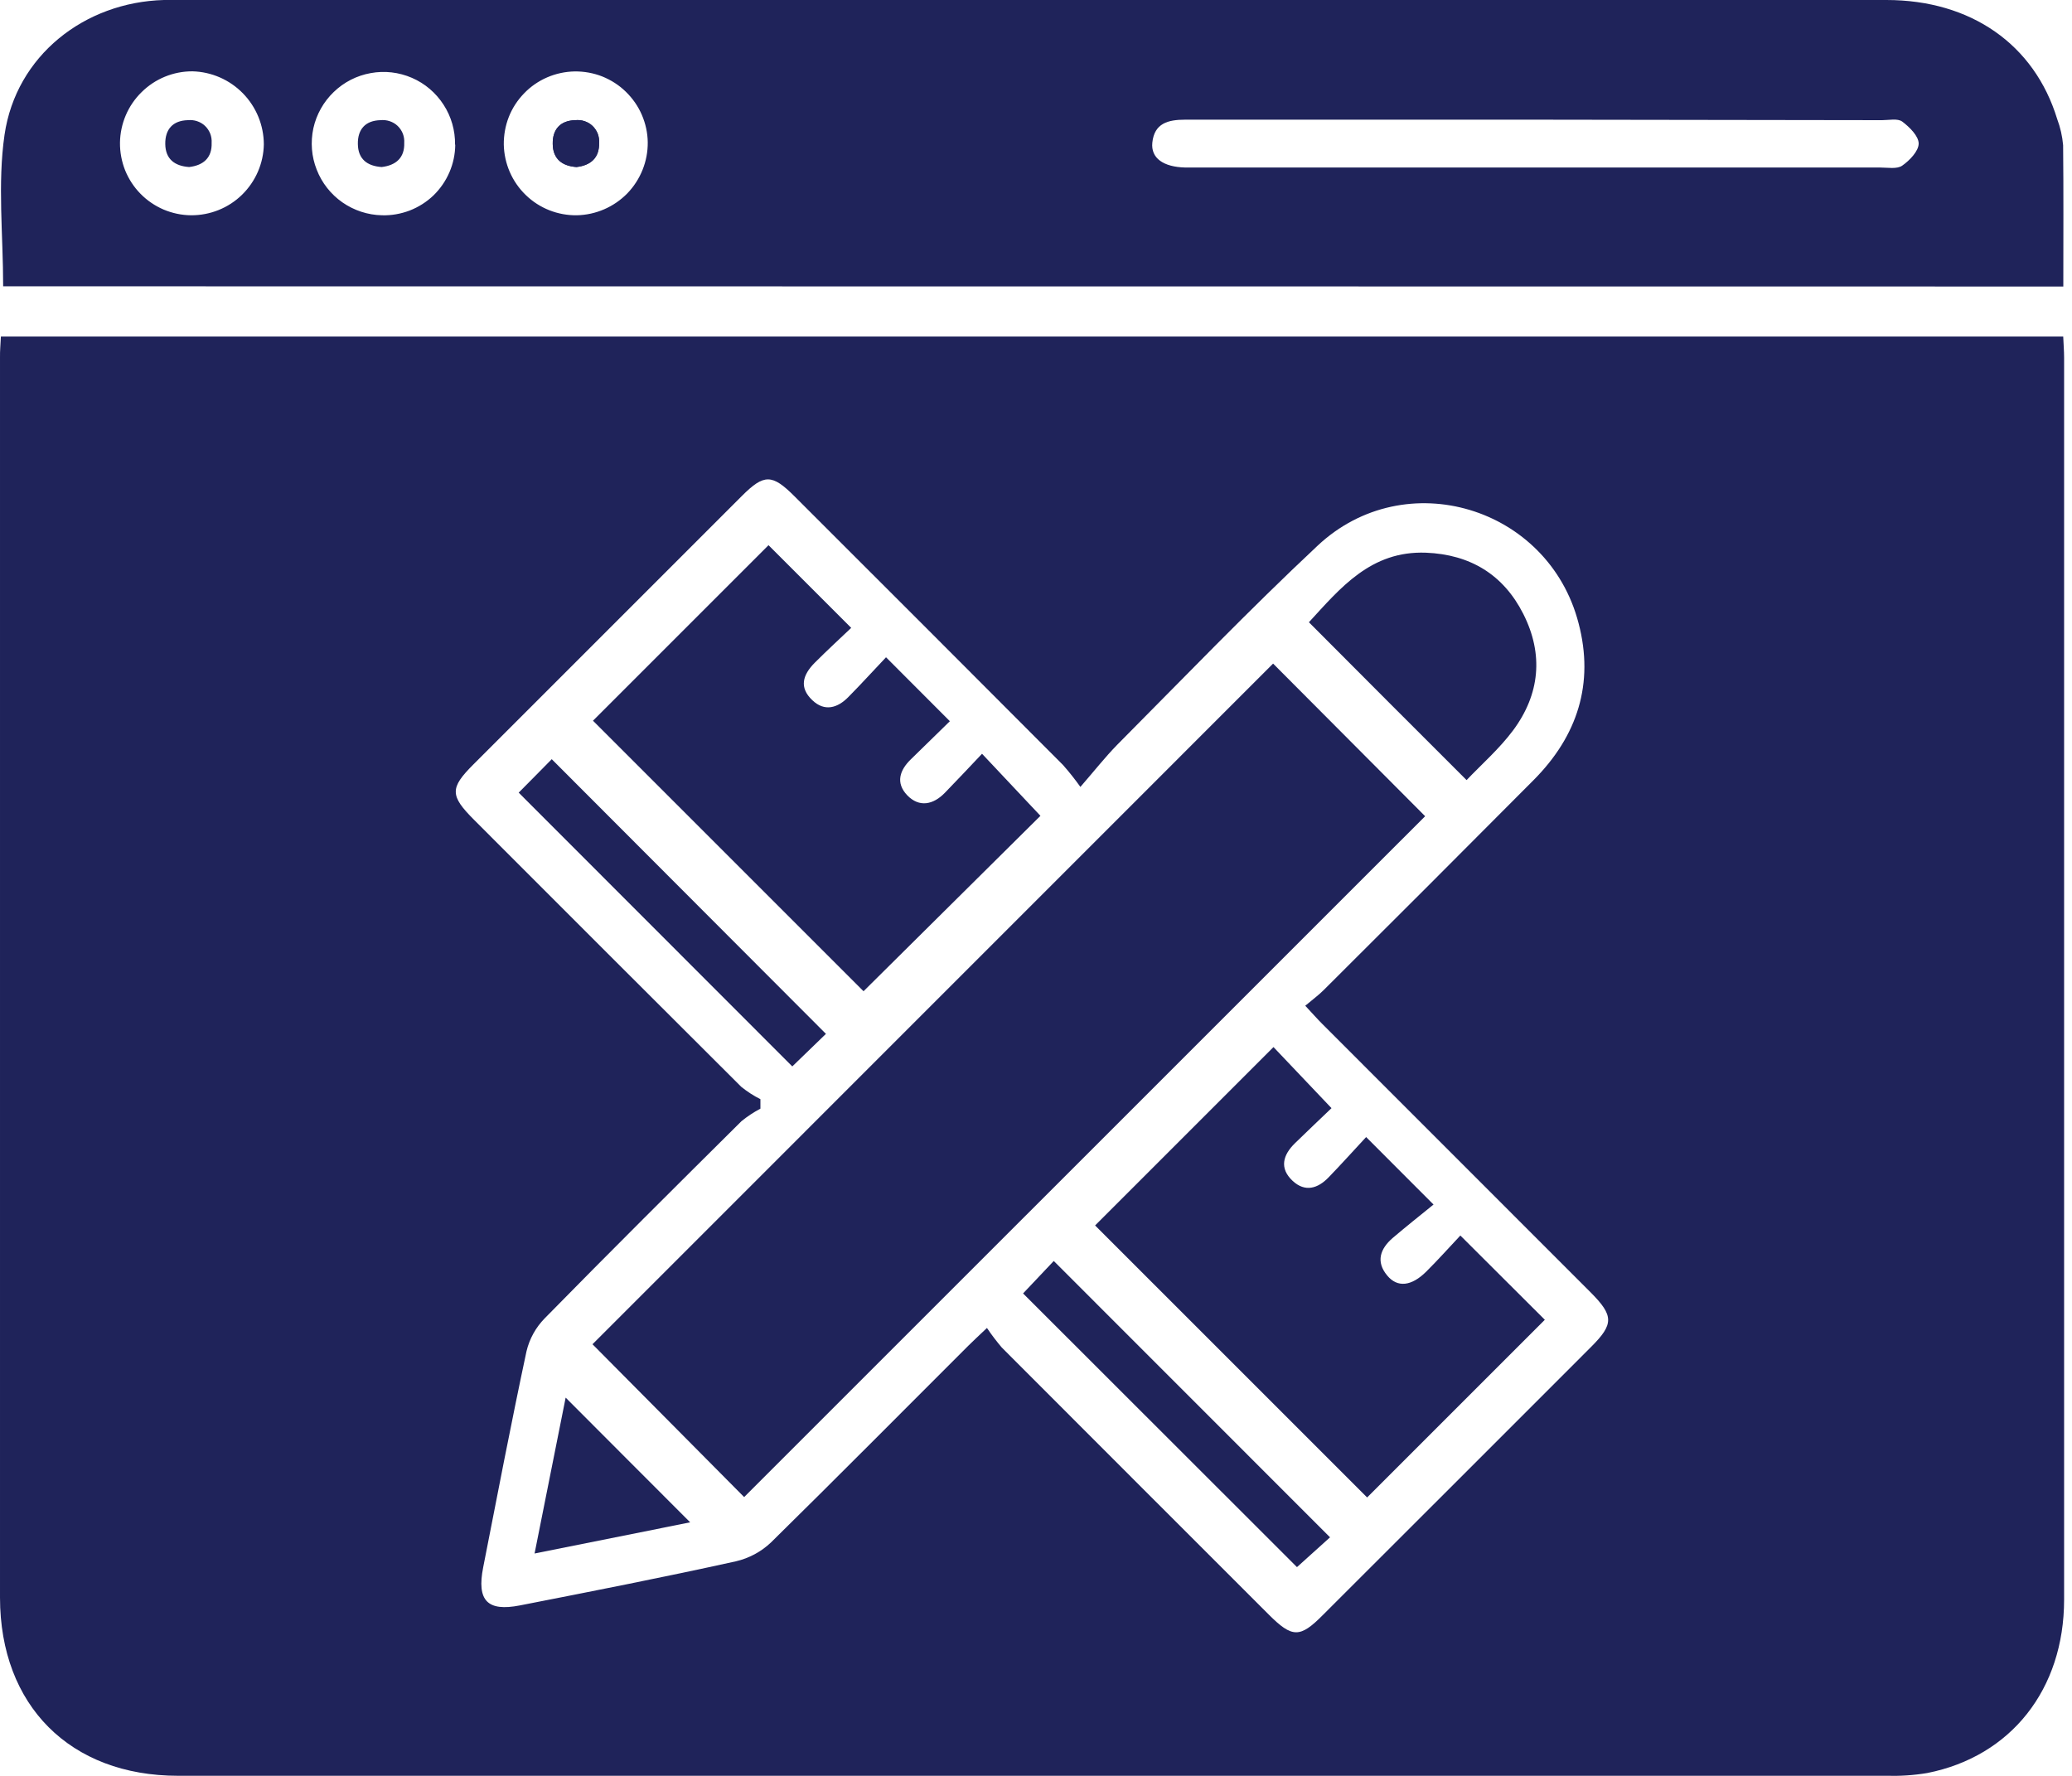 <svg width="21" height="18" viewBox="0 0 21 18" fill="none" xmlns="http://www.w3.org/2000/svg">
<path d="M0.009 3.411H20.911C20.914 3.489 20.92 3.557 20.92 3.625C20.92 7.821 20.92 12.017 20.92 16.213C20.92 17.122 20.382 17.803 19.533 17.971C19.396 17.994 19.257 18.003 19.117 17.999C13.347 17.999 7.576 17.999 1.805 17.999C0.711 17.999 0.001 17.287 3.88035e-05 16.193C3.88035e-05 12.004 3.88035e-05 7.814 3.88035e-05 3.623C-0.001 3.558 0.005 3.49 0.009 3.411ZM10.95 7.976C10.895 7.899 10.836 7.824 10.773 7.753C9.867 6.844 8.96 5.937 8.053 5.031C7.825 4.803 7.744 4.802 7.519 5.027C6.611 5.934 5.704 6.841 4.798 7.748C4.558 7.988 4.559 8.064 4.806 8.311C5.707 9.214 6.61 10.115 7.513 11.016C7.573 11.064 7.638 11.107 7.707 11.141V11.237C7.639 11.273 7.574 11.316 7.515 11.364C6.847 12.027 6.179 12.691 5.521 13.362C5.43 13.455 5.366 13.57 5.336 13.697C5.181 14.423 5.04 15.157 4.897 15.887C4.831 16.223 4.939 16.337 5.27 16.272C6.001 16.129 6.731 15.986 7.459 15.825C7.592 15.794 7.715 15.728 7.814 15.634C8.484 14.975 9.147 14.306 9.813 13.641C9.865 13.589 9.92 13.539 10.003 13.46C10.049 13.529 10.1 13.595 10.153 13.658C11.054 14.56 11.956 15.463 12.858 16.364C13.097 16.603 13.175 16.604 13.407 16.37C14.314 15.464 15.221 14.558 16.128 13.65C16.357 13.421 16.356 13.335 16.122 13.1L13.402 10.379C13.35 10.327 13.301 10.271 13.229 10.194C13.301 10.133 13.363 10.088 13.417 10.034C14.127 9.327 14.837 8.617 15.545 7.905C15.987 7.46 16.16 6.929 15.999 6.317C15.694 5.137 14.243 4.697 13.354 5.531C12.657 6.184 11.996 6.872 11.322 7.55C11.201 7.674 11.093 7.811 10.95 7.976Z" fill="#1F235A"/>
<path d="M0.032 2.902C0.032 2.378 -0.026 1.862 0.046 1.366C0.163 0.565 0.855 0.022 1.661 0C1.745 0 1.828 0 1.912 0C7.647 0 13.383 0 19.119 0C19.975 0 20.619 0.45 20.85 1.207C20.882 1.292 20.902 1.381 20.91 1.472C20.915 1.945 20.912 2.417 20.912 2.904L0.032 2.902ZM15.583 1.213C14.393 1.213 13.202 1.213 12.011 1.213C11.839 1.213 11.699 1.249 11.679 1.446C11.663 1.603 11.791 1.693 12.014 1.698C12.035 1.698 12.056 1.698 12.077 1.698H19.055C19.132 1.698 19.226 1.716 19.279 1.679C19.354 1.627 19.446 1.531 19.446 1.455C19.446 1.38 19.354 1.288 19.279 1.232C19.232 1.198 19.144 1.218 19.075 1.218L15.583 1.213ZM1.936 2.182C2.129 2.183 2.315 2.109 2.453 1.974C2.591 1.839 2.671 1.655 2.674 1.462C2.673 1.269 2.597 1.084 2.462 0.946C2.327 0.808 2.144 0.728 1.951 0.723C1.758 0.722 1.572 0.798 1.435 0.934C1.297 1.069 1.219 1.253 1.216 1.446C1.215 1.542 1.233 1.637 1.268 1.726C1.304 1.814 1.356 1.895 1.423 1.963C1.49 2.032 1.57 2.086 1.658 2.124C1.746 2.161 1.84 2.181 1.936 2.182ZM5.846 2.182C6.039 2.178 6.223 2.098 6.358 1.96C6.492 1.821 6.567 1.635 6.565 1.442C6.564 1.347 6.543 1.252 6.505 1.164C6.467 1.076 6.412 0.997 6.343 0.93C6.275 0.863 6.193 0.811 6.104 0.775C6.015 0.74 5.92 0.723 5.824 0.724C5.728 0.726 5.634 0.746 5.546 0.784C5.458 0.822 5.378 0.877 5.312 0.946C5.245 1.015 5.192 1.096 5.157 1.185C5.122 1.274 5.105 1.37 5.106 1.465C5.11 1.659 5.19 1.843 5.329 1.977C5.468 2.112 5.655 2.185 5.848 2.182L5.846 2.182ZM4.612 1.466C4.614 1.323 4.574 1.182 4.496 1.062C4.418 0.941 4.307 0.846 4.175 0.789C4.043 0.732 3.898 0.715 3.757 0.741C3.616 0.766 3.485 0.833 3.382 0.933C3.279 1.032 3.207 1.16 3.176 1.3C3.146 1.441 3.157 1.587 3.21 1.72C3.262 1.854 3.353 1.969 3.47 2.051C3.588 2.133 3.727 2.179 3.871 2.182C3.967 2.185 4.062 2.168 4.152 2.134C4.242 2.099 4.324 2.047 4.393 1.981C4.462 1.914 4.517 1.834 4.555 1.746C4.593 1.658 4.613 1.563 4.614 1.467L4.612 1.466Z" fill="#1F235A"/>
<path d="M5.843 1.693C5.989 1.676 6.076 1.598 6.072 1.448C6.074 1.416 6.069 1.384 6.058 1.355C6.046 1.325 6.028 1.298 6.005 1.276C5.982 1.254 5.954 1.238 5.924 1.228C5.894 1.218 5.862 1.215 5.83 1.218C5.68 1.222 5.599 1.312 5.602 1.46C5.604 1.609 5.697 1.683 5.843 1.693Z" fill="#1F235A"/>
<path d="M12.903 6.726L14.444 8.273L7.542 15.174L6.005 13.625L12.903 6.726Z" fill="#1F235A"/>
<path d="M13.846 11.525L14.529 12.209C14.391 12.321 14.25 12.433 14.115 12.548C13.99 12.656 13.941 12.787 14.06 12.929C14.163 13.053 14.305 13.038 14.455 12.889C14.579 12.766 14.694 12.636 14.801 12.523C15.102 12.823 15.387 13.108 15.657 13.377L13.856 15.178L11.099 12.421L12.907 10.613L13.495 11.232C13.391 11.332 13.257 11.458 13.125 11.587C13.003 11.706 12.964 11.84 13.1 11.968C13.227 12.087 13.357 12.047 13.467 11.932C13.593 11.802 13.714 11.667 13.846 11.525Z" fill="#1F235A"/>
<path d="M8.98 6.662L9.627 7.31C9.497 7.437 9.366 7.566 9.233 7.695C9.118 7.806 9.075 7.935 9.195 8.061C9.316 8.186 9.458 8.158 9.577 8.035C9.696 7.912 9.826 7.775 9.953 7.64L10.545 8.269L8.752 10.047L6.01 7.305L7.789 5.526L8.627 6.364C8.519 6.467 8.388 6.587 8.26 6.715C8.132 6.843 8.099 6.97 8.233 7.097C8.356 7.215 8.489 7.178 8.6 7.063C8.726 6.936 8.847 6.802 8.98 6.662Z" fill="#1F235A"/>
<path d="M14.864 7.907C14.325 7.368 13.802 6.846 13.266 6.307C13.584 5.961 13.893 5.581 14.452 5.602C14.902 5.62 15.238 5.825 15.439 6.223C15.646 6.632 15.607 7.037 15.336 7.402C15.197 7.589 15.017 7.746 14.864 7.907Z" fill="#1F235A"/>
<path d="M10.369 13.11L10.68 12.781L13.48 15.582L13.145 15.884L10.369 13.11Z" fill="#1F235A"/>
<path d="M8.371 10.479L8.03 10.809L5.257 8.034C5.369 7.922 5.486 7.802 5.592 7.695L8.371 10.479Z" fill="#1F235A"/>
<path d="M5.733 14.166C6.155 14.59 6.571 15.005 6.995 15.43L5.418 15.746L5.733 14.166Z" fill="#1F235A"/>
<path d="M5.843 1.693C5.697 1.683 5.604 1.612 5.602 1.46C5.599 1.308 5.68 1.222 5.83 1.218C5.862 1.215 5.894 1.218 5.924 1.228C5.954 1.238 5.982 1.254 6.005 1.276C6.028 1.298 6.046 1.325 6.058 1.355C6.069 1.384 6.074 1.416 6.072 1.448C6.075 1.598 5.989 1.676 5.843 1.693Z" fill="#1F235A"/>
<path d="M3.868 1.693C3.721 1.683 3.629 1.612 3.627 1.46C3.624 1.308 3.706 1.222 3.855 1.218C3.887 1.215 3.919 1.218 3.949 1.228C3.979 1.238 4.007 1.254 4.03 1.276C4.053 1.298 4.071 1.325 4.083 1.355C4.094 1.384 4.099 1.416 4.097 1.448C4.102 1.598 4.014 1.676 3.868 1.693Z" fill="#1F235A"/>
<path d="M1.917 1.693C1.77 1.683 1.677 1.612 1.675 1.46C1.673 1.308 1.754 1.222 1.903 1.218C1.935 1.215 1.967 1.218 1.997 1.228C2.027 1.238 2.055 1.254 2.078 1.276C2.101 1.298 2.119 1.325 2.131 1.355C2.142 1.384 2.147 1.416 2.145 1.448C2.15 1.598 2.063 1.676 1.917 1.693Z" fill="#1F235A"/>
</svg>
